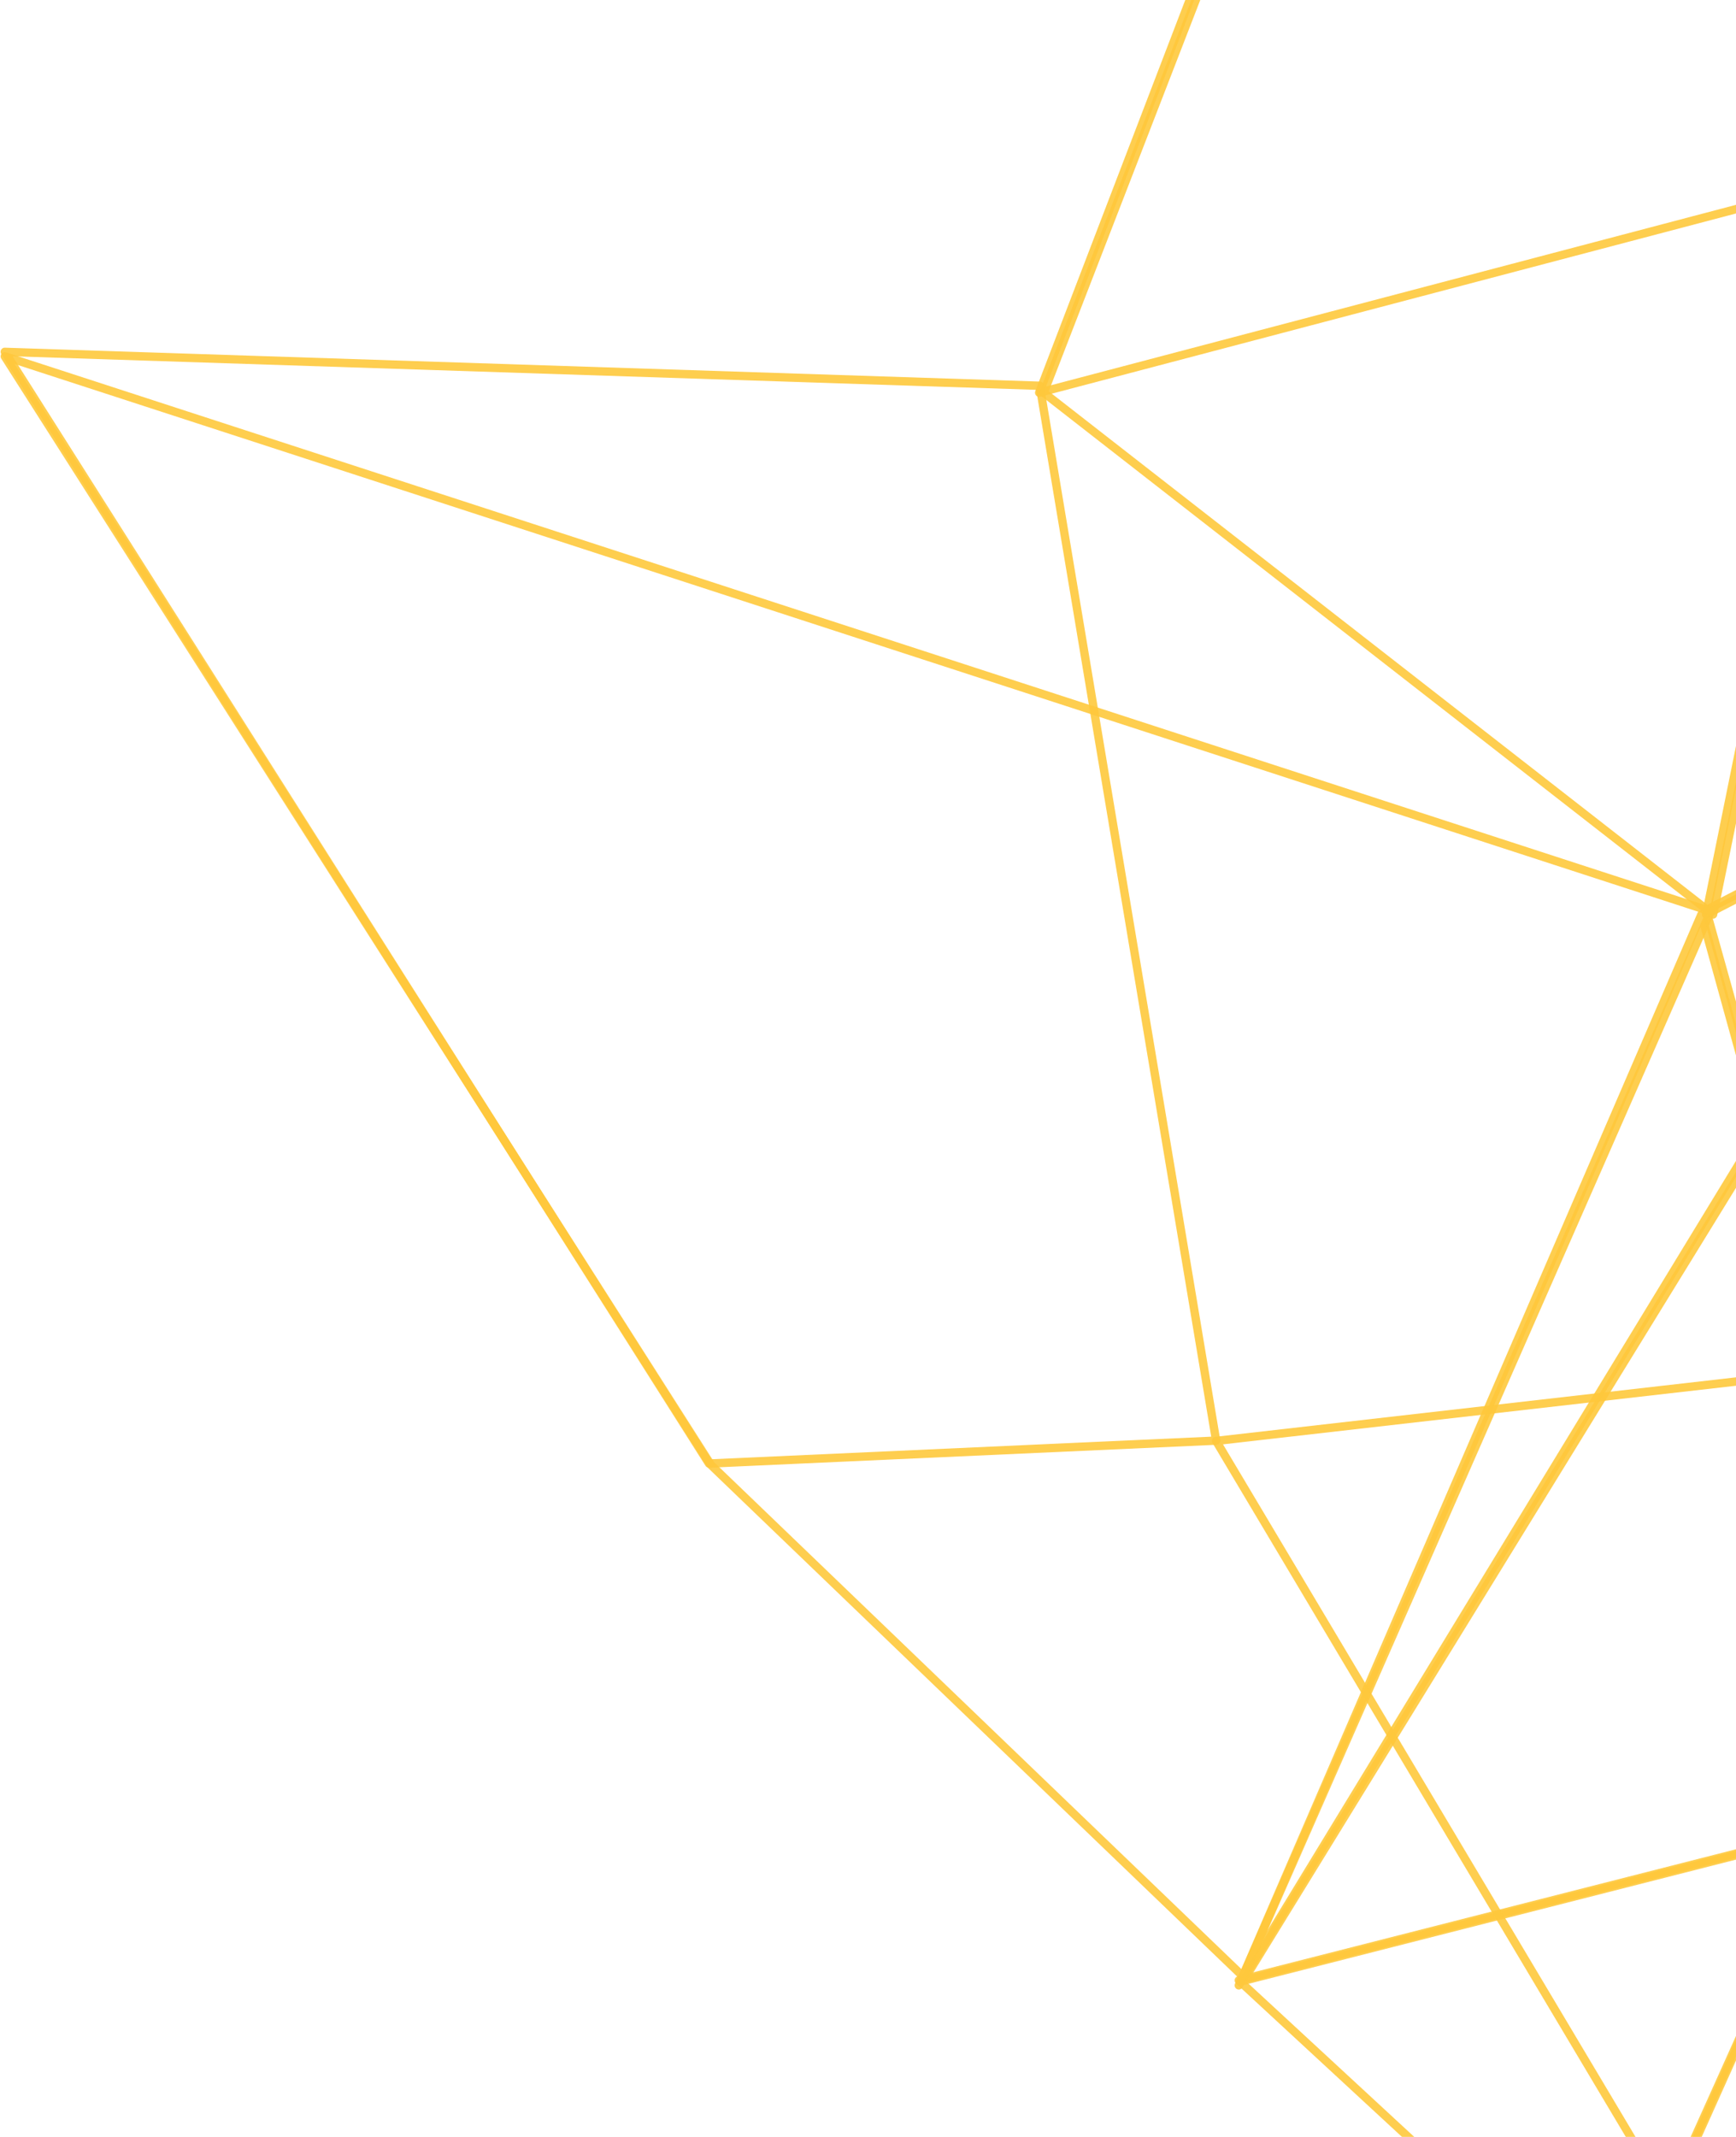 <svg width="364" height="448" viewBox="0 0 364 448" fill="none" xmlns="http://www.w3.org/2000/svg">
<g opacity="0.903">
<g opacity="0.903">
<path opacity="0.903" fill-rule="evenodd" clip-rule="evenodd" d="M260.7 415.272L528.961 346.929L510.158 242.171L370.717 236.431L260.7 415.272Z" stroke="#FEBC11" stroke-width="1.75" stroke-linejoin="round"/>
<path opacity="0.903" fill-rule="evenodd" clip-rule="evenodd" d="M528.009 346.779L259.748 415.167L418.314 561.769L528.009 346.779Z" stroke="#FEBC11" stroke-width="1.75" stroke-linejoin="round"/>
<path opacity="0.903" fill-rule="evenodd" clip-rule="evenodd" d="M632.651 49.029L357.73 190.798L370.206 235.451L509.655 241.188L632.651 49.029Z" stroke="#FEBC11" stroke-width="1.75" stroke-linejoin="round"/>
<path opacity="0.903" fill-rule="evenodd" clip-rule="evenodd" d="M356.741 191.721L259.748 416.223L369.146 236.6L356.741 191.721Z" stroke="#FEBC11" stroke-width="1.75" stroke-linejoin="round"/>
<path opacity="0.903" fill-rule="evenodd" clip-rule="evenodd" d="M357.73 191.721L632.651 49.641L424.24 -136.471L357.73 191.721Z" stroke="#FEBC11" stroke-width="1.75" stroke-linejoin="round"/>
<path opacity="0.903" fill-rule="evenodd" clip-rule="evenodd" d="M260.607 414.321L358.682 191.063L1 74.713L149.1 307.153L260.607 414.321Z" stroke="#FEBC11" stroke-width="1.75" stroke-linejoin="round"/>
<path opacity="0.903" fill-rule="evenodd" clip-rule="evenodd" d="M429.402 283.995L529.912 347.77L419.384 562.72L349.169 462.903L429.402 283.995Z" stroke="#FEBC11" stroke-width="1.75" stroke-linejoin="round"/>
<path opacity="0.903" fill-rule="evenodd" clip-rule="evenodd" d="M254.992 302.084L430.028 282.092L349.621 460.933L254.992 302.084Z" stroke="#FEBC11" stroke-width="1.75" stroke-linejoin="round"/>
<path opacity="0.903" fill-rule="evenodd" clip-rule="evenodd" d="M218.01 80.871L254.992 302.018L148.662 306.826L1 73.762L218.01 80.871Z" stroke="#FEBC11" stroke-width="1.75" stroke-linejoin="round"/>
<path opacity="0.903" fill-rule="evenodd" clip-rule="evenodd" d="M218.844 82.323L359.198 191.721L426.223 -136L331.599 -208.768L218.844 82.323Z" stroke="#FEBC11" stroke-width="1.75" stroke-linejoin="round"/>
<path opacity="0.903" fill-rule="evenodd" clip-rule="evenodd" d="M632.651 49.029L509.776 4.829L329.192 -209.72L423.447 -136.914L632.651 49.029Z" stroke="#FEBC11" stroke-width="1.75" stroke-linejoin="round"/>
<path opacity="0.903" fill-rule="evenodd" clip-rule="evenodd" d="M509.935 5.418L217.892 82.323L329.879 -209.72L509.935 5.418Z" stroke="#FEBC11" stroke-width="1.75" stroke-linejoin="round"/>
</g>
</g>
</svg>
